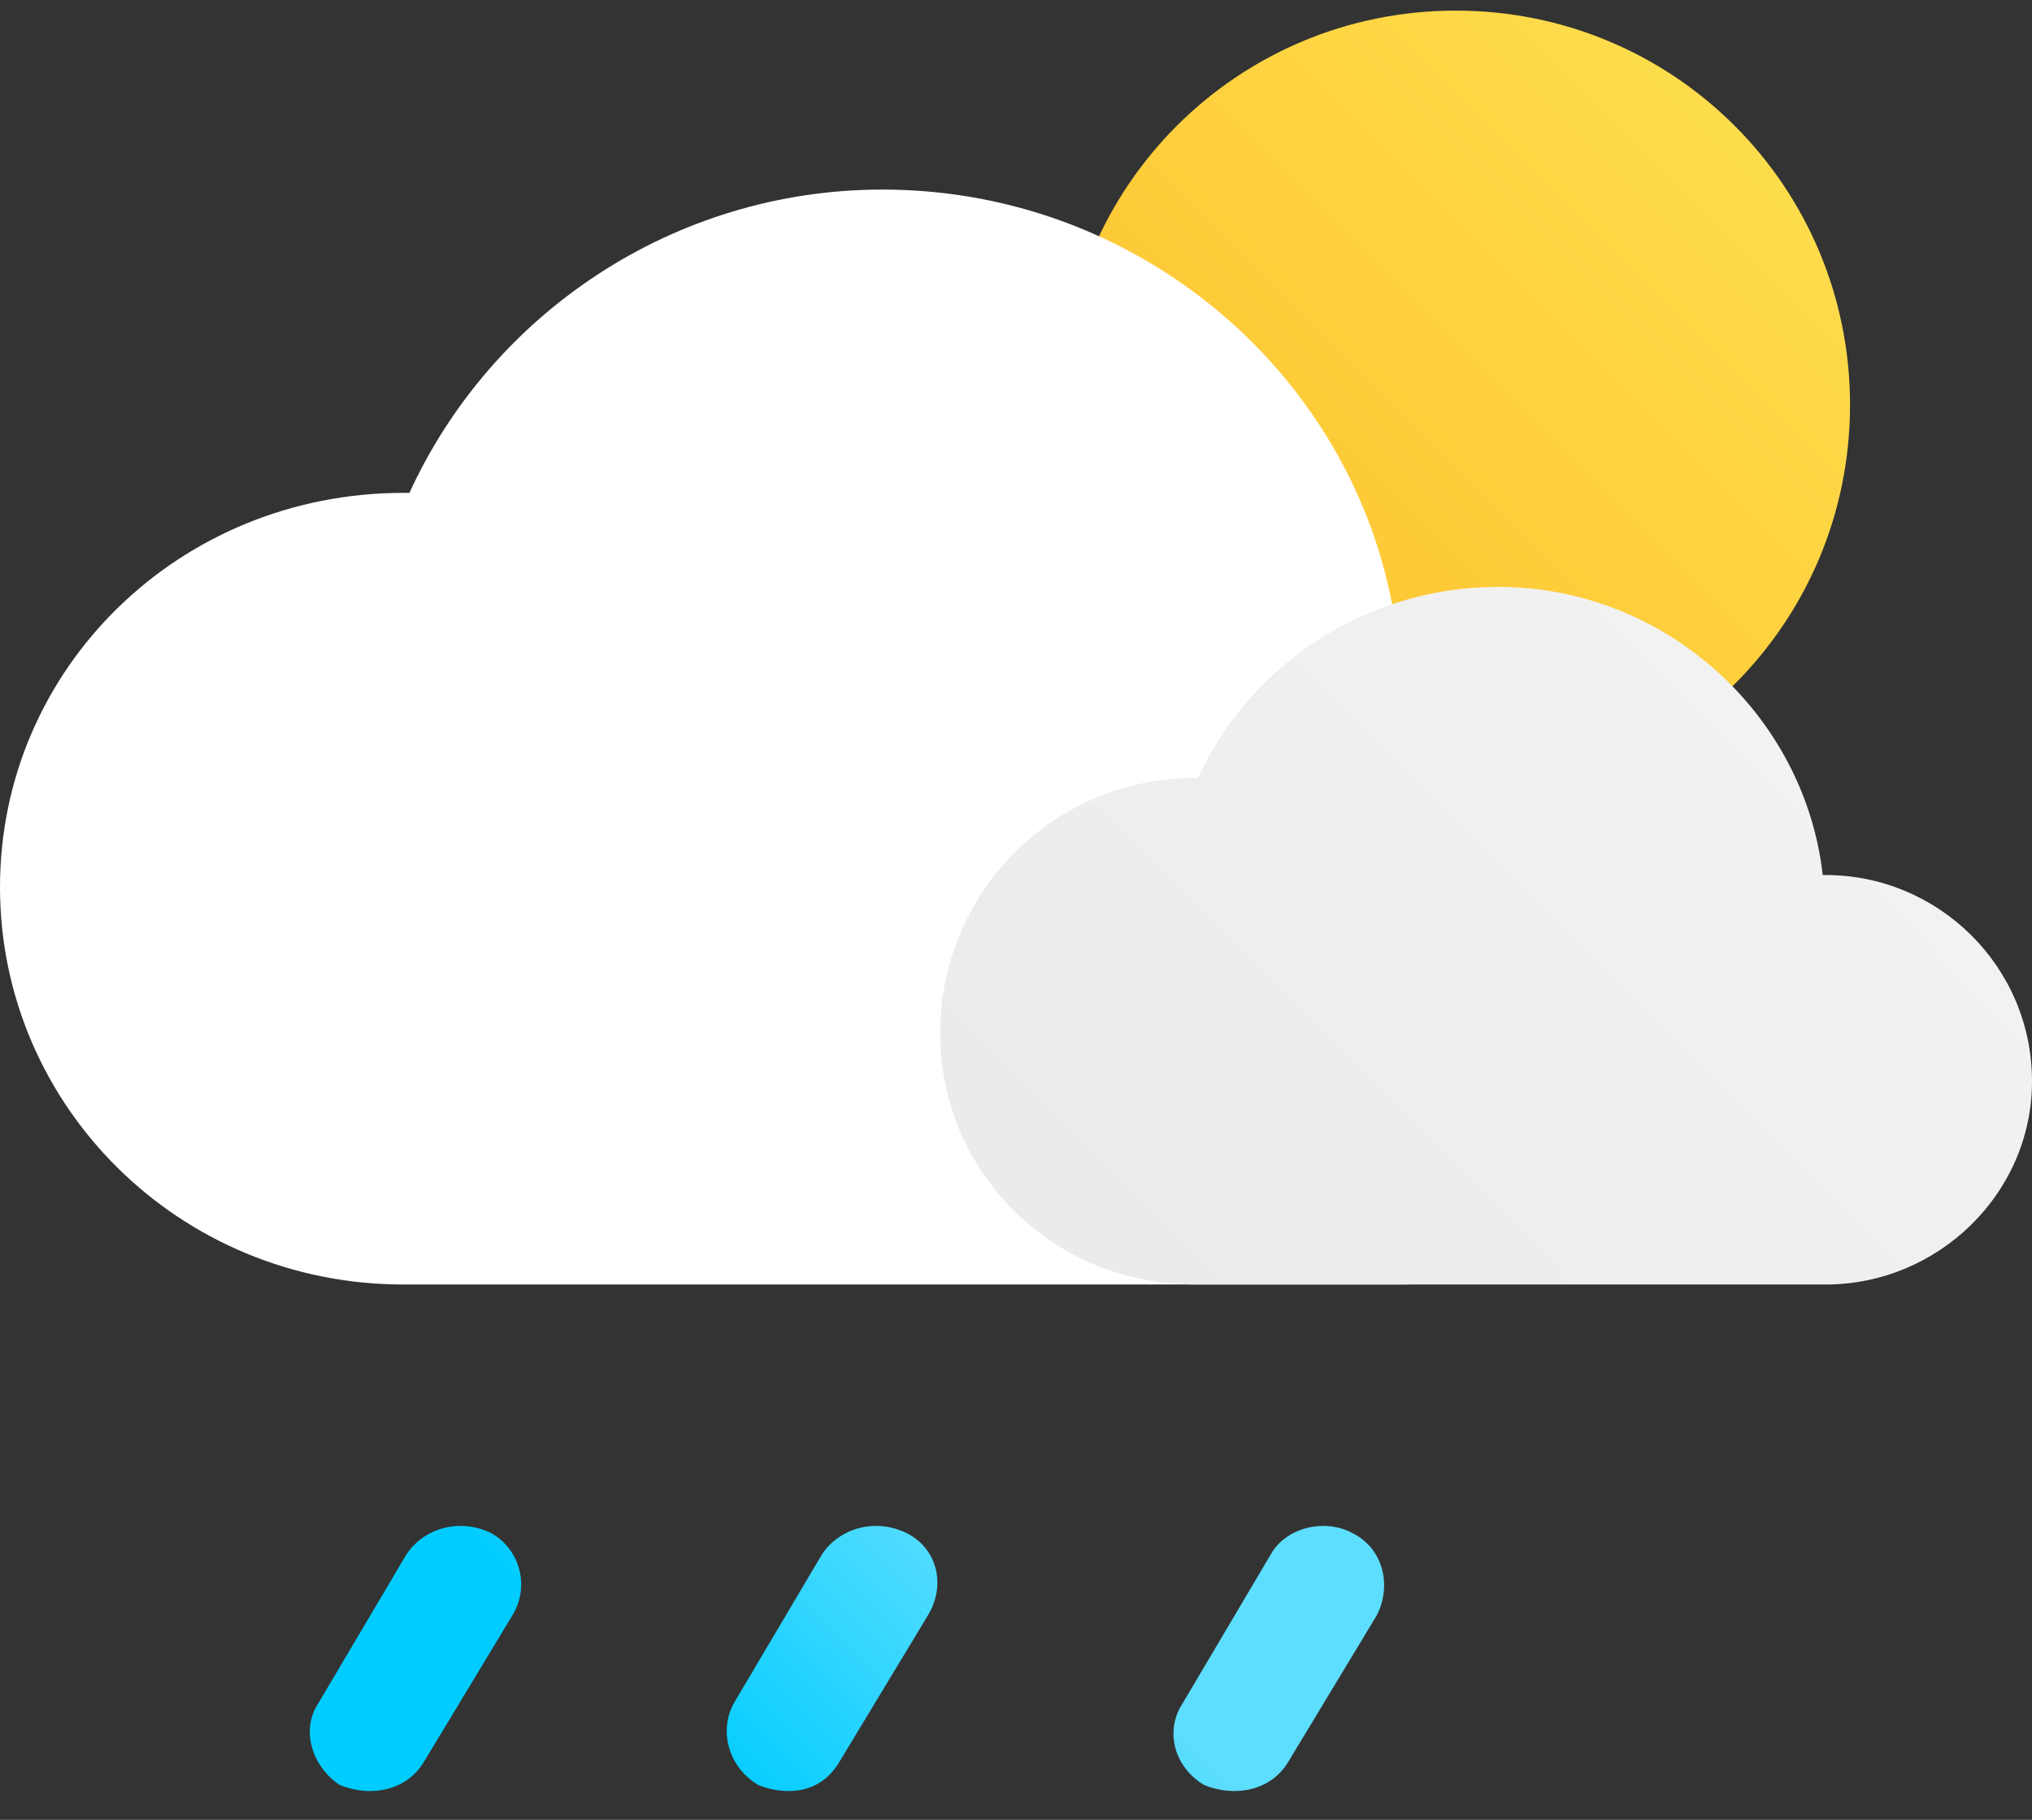 <svg width="67" height="60" viewBox="0 0 67 60" fill="none" xmlns="http://www.w3.org/2000/svg">
<rect x="0" y="0" width="67" height="60" fill="#333333" stroke="none"/>
<path d="M61 13.35C61 20.55 55.2 26.35 48 26.35C40.8 26.35 35 20.55 35 13.35C35 6.15 40.8 0.35 48 0.35C55.2 0.35 61 6.15 61 13.35Z" fill="url(#paint0_linear_51_2665)"/>
<path d="M13.3 42.35C5.9 42.35 0 36.45 0 29.25C0 22.05 5.9 16.25 13.3 16.25C13.367 16.25 13.433 16.25 13.5 16.25C16.2 10.35 22.2 6.25 29.1 6.25C37.9 6.25 45.2 12.85 46.1 21.25C46.167 21.25 46.2 21.25 46.2 21.25C52.2 21.25 57 25.95 57 31.75C57 37.55 52.2 42.35 46.2 42.35" fill="white"/>
<path d="M39.4 42.35C34.7 42.35 31 38.65 31 34.05C31 29.45 34.7 25.65 39.4 25.65C39.4 25.65 39.433 25.65 39.5 25.65C41.2 21.95 45 19.35 49.4 19.35C54.9 19.35 59.5 23.55 60.1 28.85C60.1 28.85 60.133 28.85 60.2 28.85C63.9 28.85 67 31.85 67 35.65C67 39.35 63.9 42.35 60.2 42.35" fill="url(#paint1_linear_51_2665)"/>
<path d="M12.2 59.05C11.867 59.05 11.533 58.983 11.2 58.85C10.3 58.25 9.9 57.05 10.5 56.15L13.4 51.25C14 50.35 15.2 50.05 16.2 50.55C17.1 51.05 17.5 52.25 16.9 53.25L14 58.05C13.6 58.75 12.9 59.05 12.2 59.05V59.05ZM26 59.05C25.667 59.05 25.333 58.983 25 58.85C24 58.25 23.7 57.05 24.2 56.15L27.1 51.25C27.7 50.35 28.9 50.05 29.9 50.55C30.9 51.05 31.2 52.25 30.6 53.25L27.7 58.05C27.3 58.75 26.7 59.05 26 59.05V59.05ZM40.7 59.05C40.367 59.05 40.033 58.983 39.7 58.85C38.7 58.25 38.4 57.05 39 56.15L41.9 51.25C42.4 50.35 43.7 50.05 44.6 50.55C45.6 51.05 45.9 52.25 45.4 53.25L42.5 58.05C42.1 58.75 41.4 59.05 40.7 59.05V59.05Z" fill="url(#paint2_linear_51_2665)"/>
<defs>
<linearGradient id="paint0_linear_51_2665" x1="35" y1="26.35" x2="61" y2="0.35" gradientUnits="userSpaceOnUse">
<stop stop-color="#FFBC27"/>
<stop offset="1" stop-color="#FDE252"/>
</linearGradient>
<linearGradient id="paint1_linear_51_2665" x1="37.632" y1="42.35" x2="60.568" y2="19.55" gradientUnits="userSpaceOnUse">
<stop stop-color="#EBEBEB"/>
<stop offset="1" stop-color="#F3F3F3"/>
</linearGradient>
<linearGradient id="paint2_linear_51_2665" x1="23.5" y1="59.05" x2="32.3" y2="50.25" gradientUnits="userSpaceOnUse">
<stop stop-color="#00CCFF"/>
<stop offset="1" stop-color="#5DDEFE"/>
</linearGradient>
</defs>
</svg>
